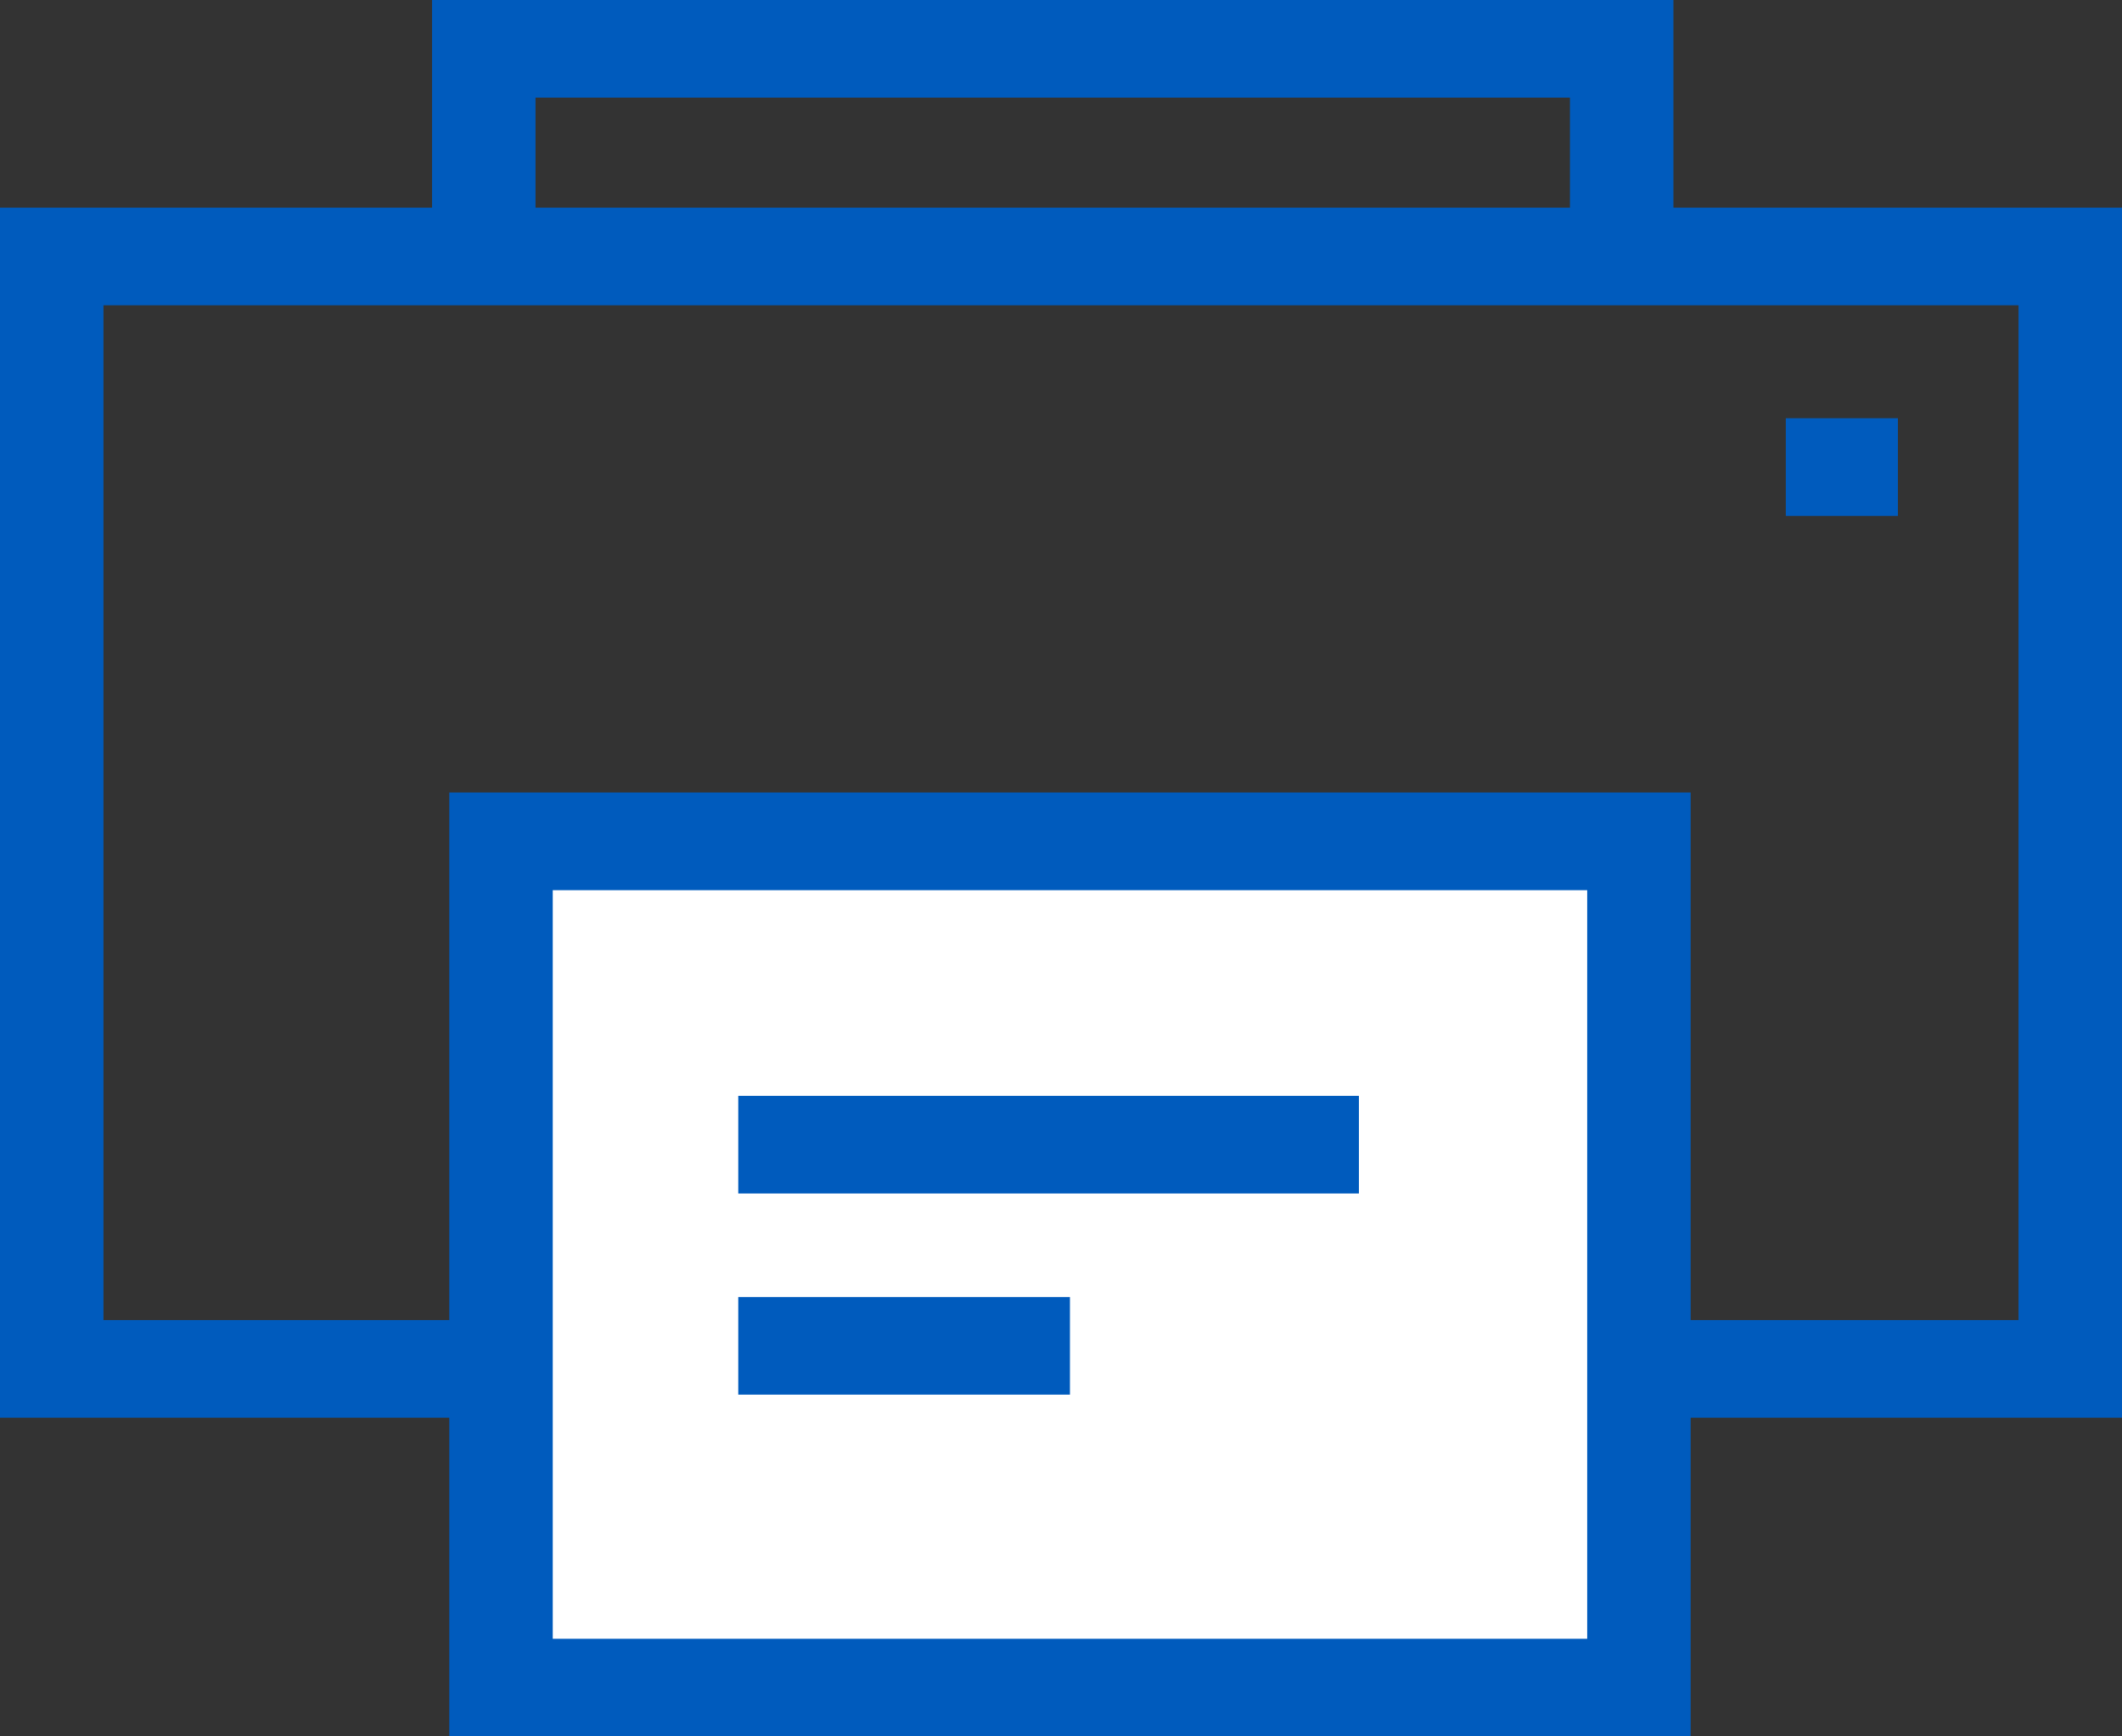 <svg width="33" height="27" viewBox="0 0 33 27" fill="none" xmlns="http://www.w3.org/2000/svg">
<rect x="0" y="0" width="33" height="27" fill="#333333" stroke="none"/>
<path d="M33 22.045H0V3.229H33V22.045ZM1.609 20.527H31.391V4.747H1.609V20.527Z" fill="#005BBD"/>
<path d="M29.515 6.503H27.772V8.022H29.515V6.503Z" fill="#005BBD"/>
<path d="M25.487 13.082H7.792V26.241H25.487V13.082Z" fill="white"/>
<path d="M26.292 27H6.987V12.323H26.292V27ZM8.596 25.482H24.683V13.842H8.596V25.482Z" fill="#005BBD"/>
<path d="M21.133 17.04H11.481V18.558H21.133V17.04Z" fill="#005BBD"/>
<path d="M16.639 20.168H11.481V21.686H16.639V20.168Z" fill="#005BBD"/>
<path d="M26.024 3.72H24.415V1.518H8.328V3.72H6.719V0H26.024V3.72Z" fill="#005BBD"/>
</svg>
